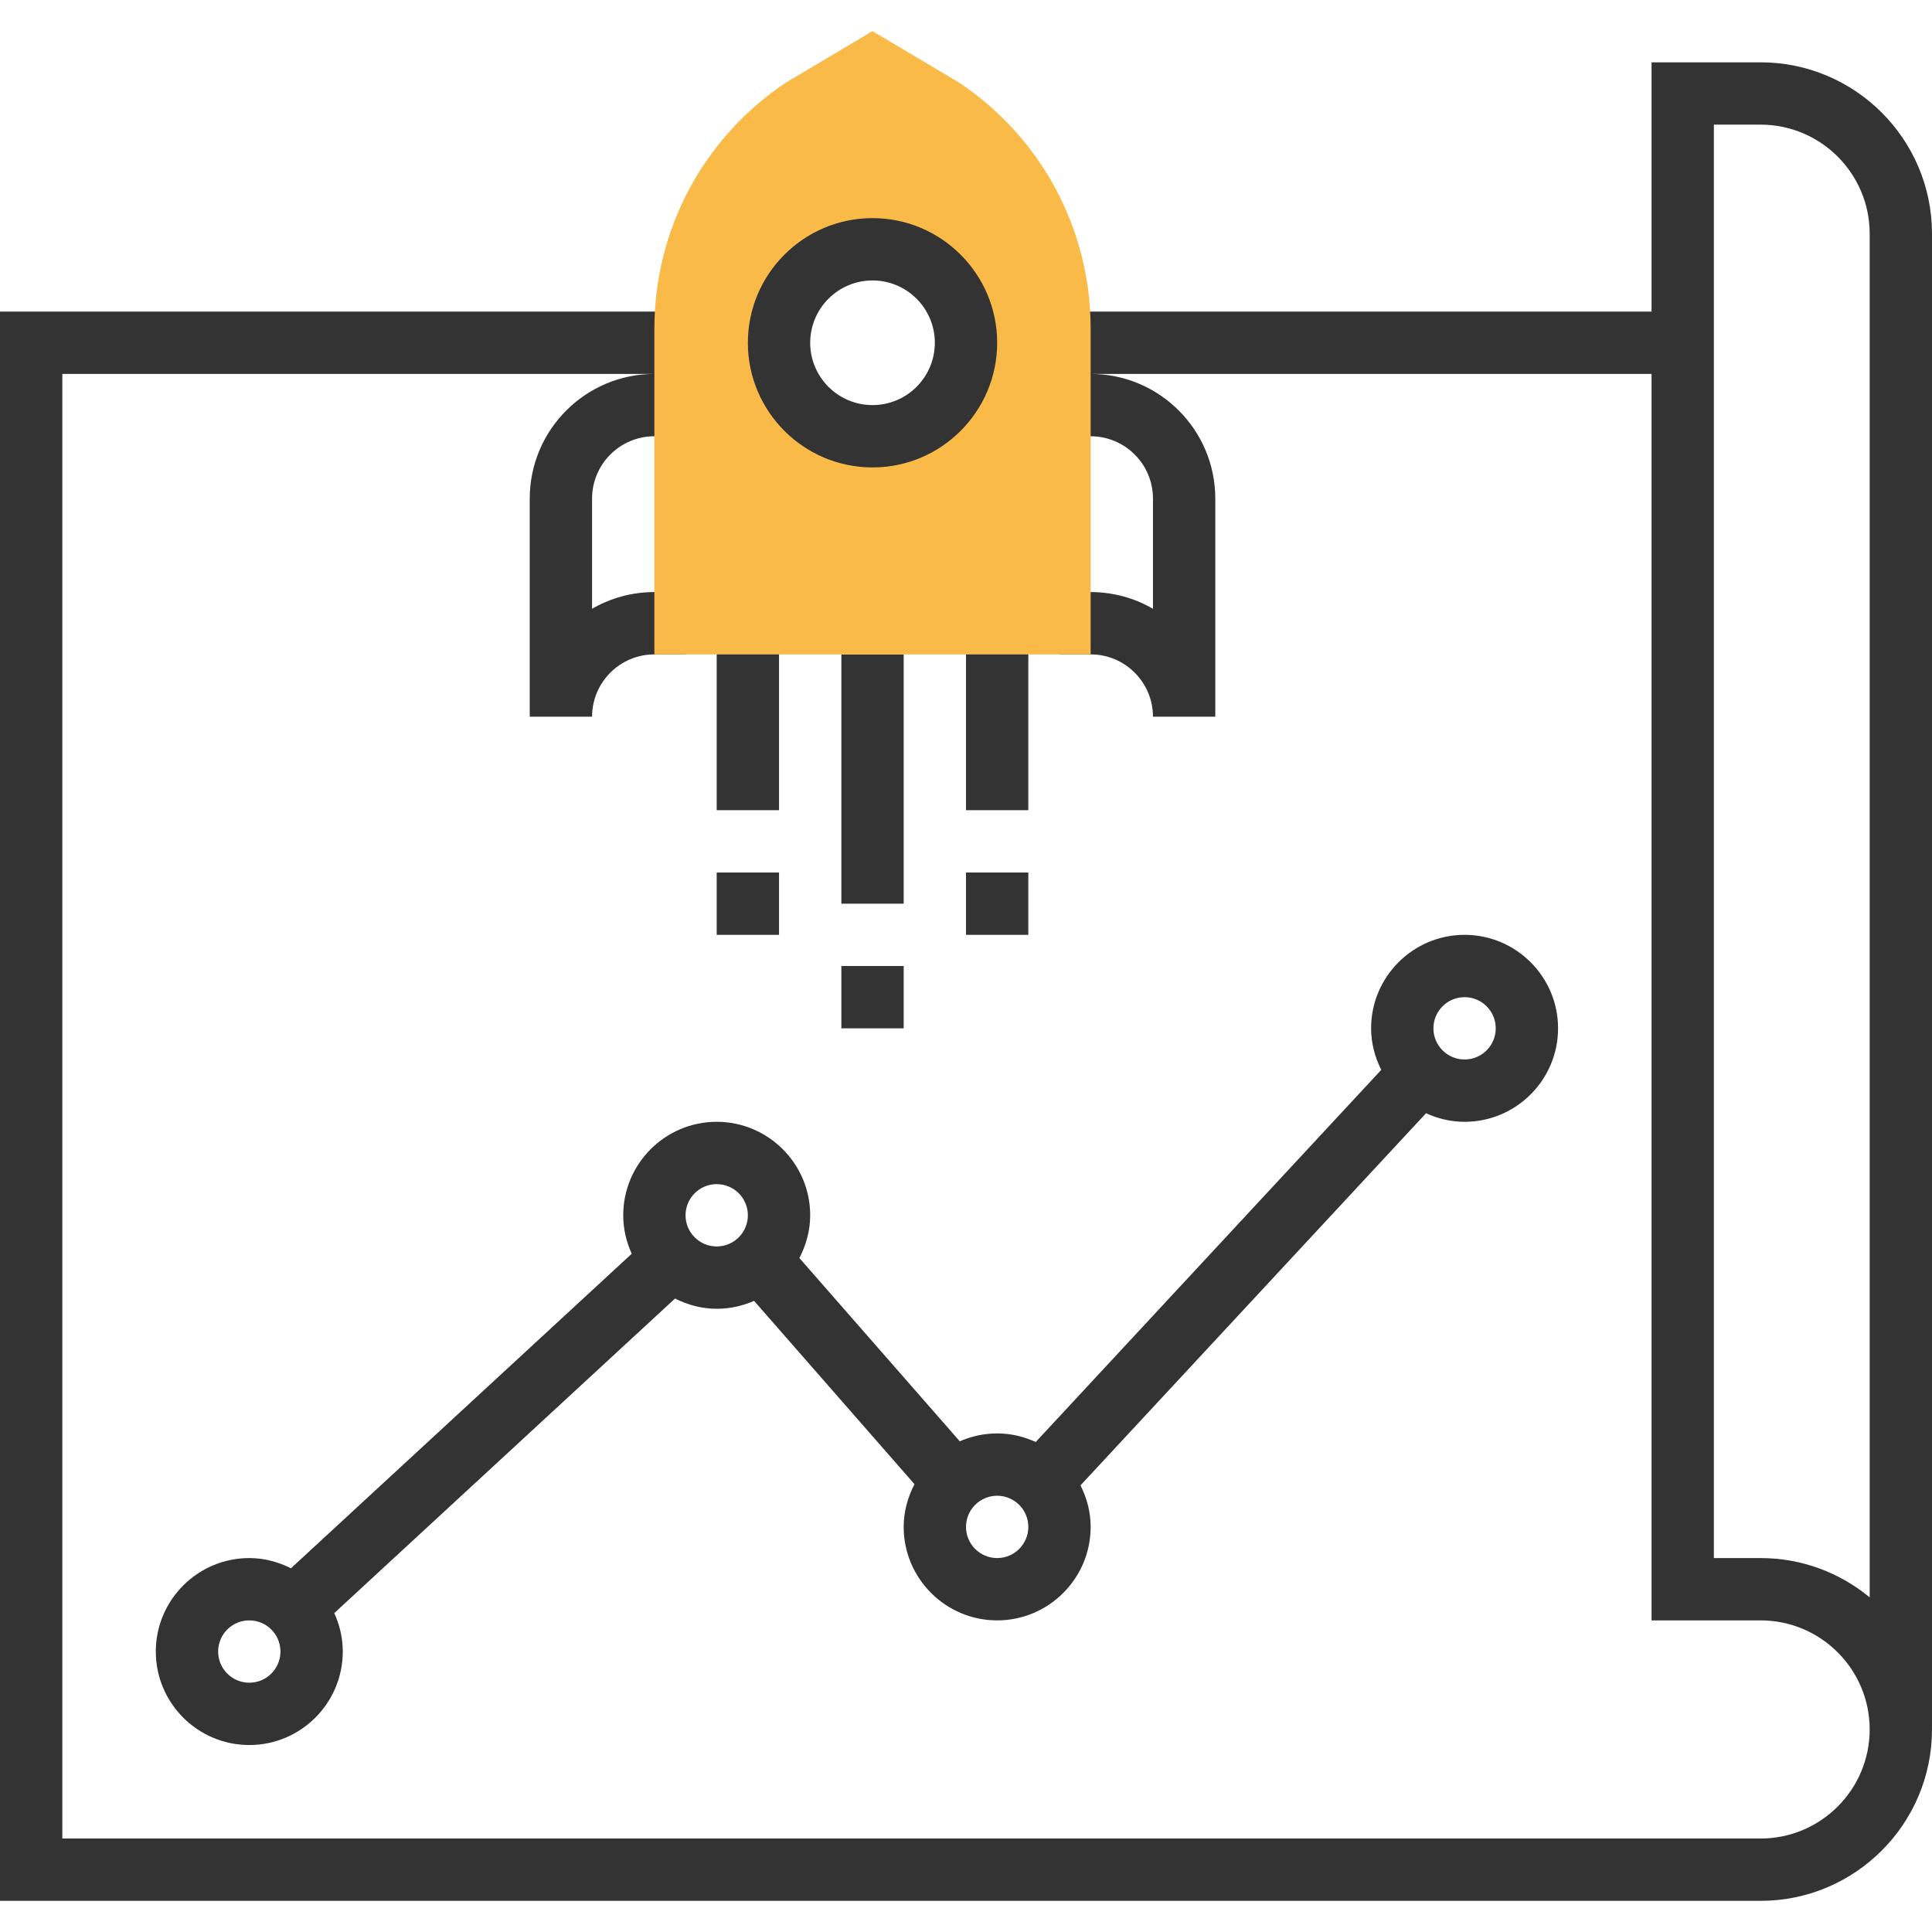 <?xml version="1.0" encoding="iso-8859-1"?>
<!-- Generator: Adobe Illustrator 19.0.0, SVG Export Plug-In . SVG Version: 6.00 Build 0)  -->
<svg xmlns="http://www.w3.org/2000/svg" xmlns:xlink="http://www.w3.org/1999/xlink" version="1.1" id="Layer_1" x="0px" y="0px" viewBox="0 0 496 496" style="enable-background:new 0 0 496 496;" xml:space="preserve">
<g>
	<path style="fill:#333333;" d="M452,16h-28v64H272v16v16h8c8.824,0,16,7.176,16,16v28.296c-4.712-2.736-10.176-4.296-16-4.296h-8   v16h8c8.824,0,16,7.176,16,16h16v-56c0-17.648-14.352-32-32-32h144v320h8h8h12c15.44,0,28,12.56,28,28s-12.56,28-28,28h-20H16V96   h152c-17.648,0-32,14.352-32,32v56h16c0-8.824,7.176-16,16-16h8v-16h-8c-5.824,0-11.288,1.56-16,4.296V128c0-8.824,7.176-16,16-16   h8V96V80H0v408h432h20c24.256,0,44-19.744,44-44V60C496,35.744,476.256,16,452,16z M452,400h-12V32h12c15.44,0,28,12.56,28,28   v350.088C472.384,403.792,462.624,400,452,400z"/>
	<rect x="216" y="168" style="fill:#333333;" width="16" height="64"/>
	<rect x="216" y="248" style="fill:#333333;" width="16" height="16"/>
</g>
<path style="fill:#F9BA48;" d="M246.2,21.184L224,8l-22.2,13.184C180.632,35.296,168,58.904,168,84.336V168h112V84.336  C280,58.904,267.368,35.296,246.2,21.184z M224,112c-13.256,0-24-10.744-24-24s10.744-24,24-24s24,10.744,24,24S237.256,112,224,112  z"/>
<g>
	<rect x="184" y="168" style="fill:#333333;" width="16" height="40"/>
	<rect x="184" y="224" style="fill:#333333;" width="16" height="16"/>
	<rect x="248" y="168" style="fill:#333333;" width="16" height="40"/>
	<rect x="248" y="224" style="fill:#333333;" width="16" height="16"/>
	<path style="fill:#333333;" d="M160,312c0,3.528,0.808,6.848,2.184,9.872l-87.488,80.752C71.456,401,67.864,400,64,400   c-13.232,0-24,10.768-24,24s10.768,24,24,24s24-10.768,24-24c0-3.528-0.808-6.848-2.184-9.872l87.488-80.76   C176.544,335,180.136,336,184,336c3.416,0,6.648-0.744,9.592-2.032l41.184,47.064c-1.712,3.304-2.776,7-2.776,10.968   c0,13.232,10.768,24,24,24s24-10.768,24-24c0-3.848-0.992-7.44-2.608-10.664l88.712-95.536c3.024,1.384,6.36,2.2,9.896,2.2   c13.232,0,24-10.768,24-24s-10.768-24-24-24s-24,10.768-24,24c0,3.848,0.992,7.44,2.608,10.664L265.904,370.2   c-3.032-1.384-6.368-2.2-9.904-2.2c-3.416,0-6.648,0.736-9.592,2.032l-41.184-47.064c1.712-3.304,2.776-7,2.776-10.968   c0-13.232-10.768-24-24-24S160,298.768,160,312z M64,432c-4.416,0-8-3.584-8-8s3.584-8,8-8s8,3.584,8,8S68.416,432,64,432z    M376,256c4.416,0,8,3.584,8,8s-3.584,8-8,8s-8-3.584-8-8S371.584,256,376,256z M264,392c0,4.416-3.584,8-8,8s-8-3.584-8-8   s3.584-8,8-8S264,387.584,264,392z M184,304c4.416,0,8,3.584,8,8s-3.584,8-8,8s-8-3.584-8-8S179.584,304,184,304z"/>
	<path style="fill:#333333;" d="M224,120c17.648,0,32-14.352,32-32s-14.352-32-32-32s-32,14.352-32,32S206.352,120,224,120z M224,72   c8.824,0,16,7.176,16,16s-7.176,16-16,16s-16-7.176-16-16S215.176,72,224,72z"/>
</g>
<g>
</g>
<g>
</g>
<g>
</g>
<g>
</g>
<g>
</g>
<g>
</g>
<g>
</g>
<g>
</g>
<g>
</g>
<g>
</g>
<g>
</g>
<g>
</g>
<g>
</g>
<g>
</g>
<g>
</g>
</svg>
